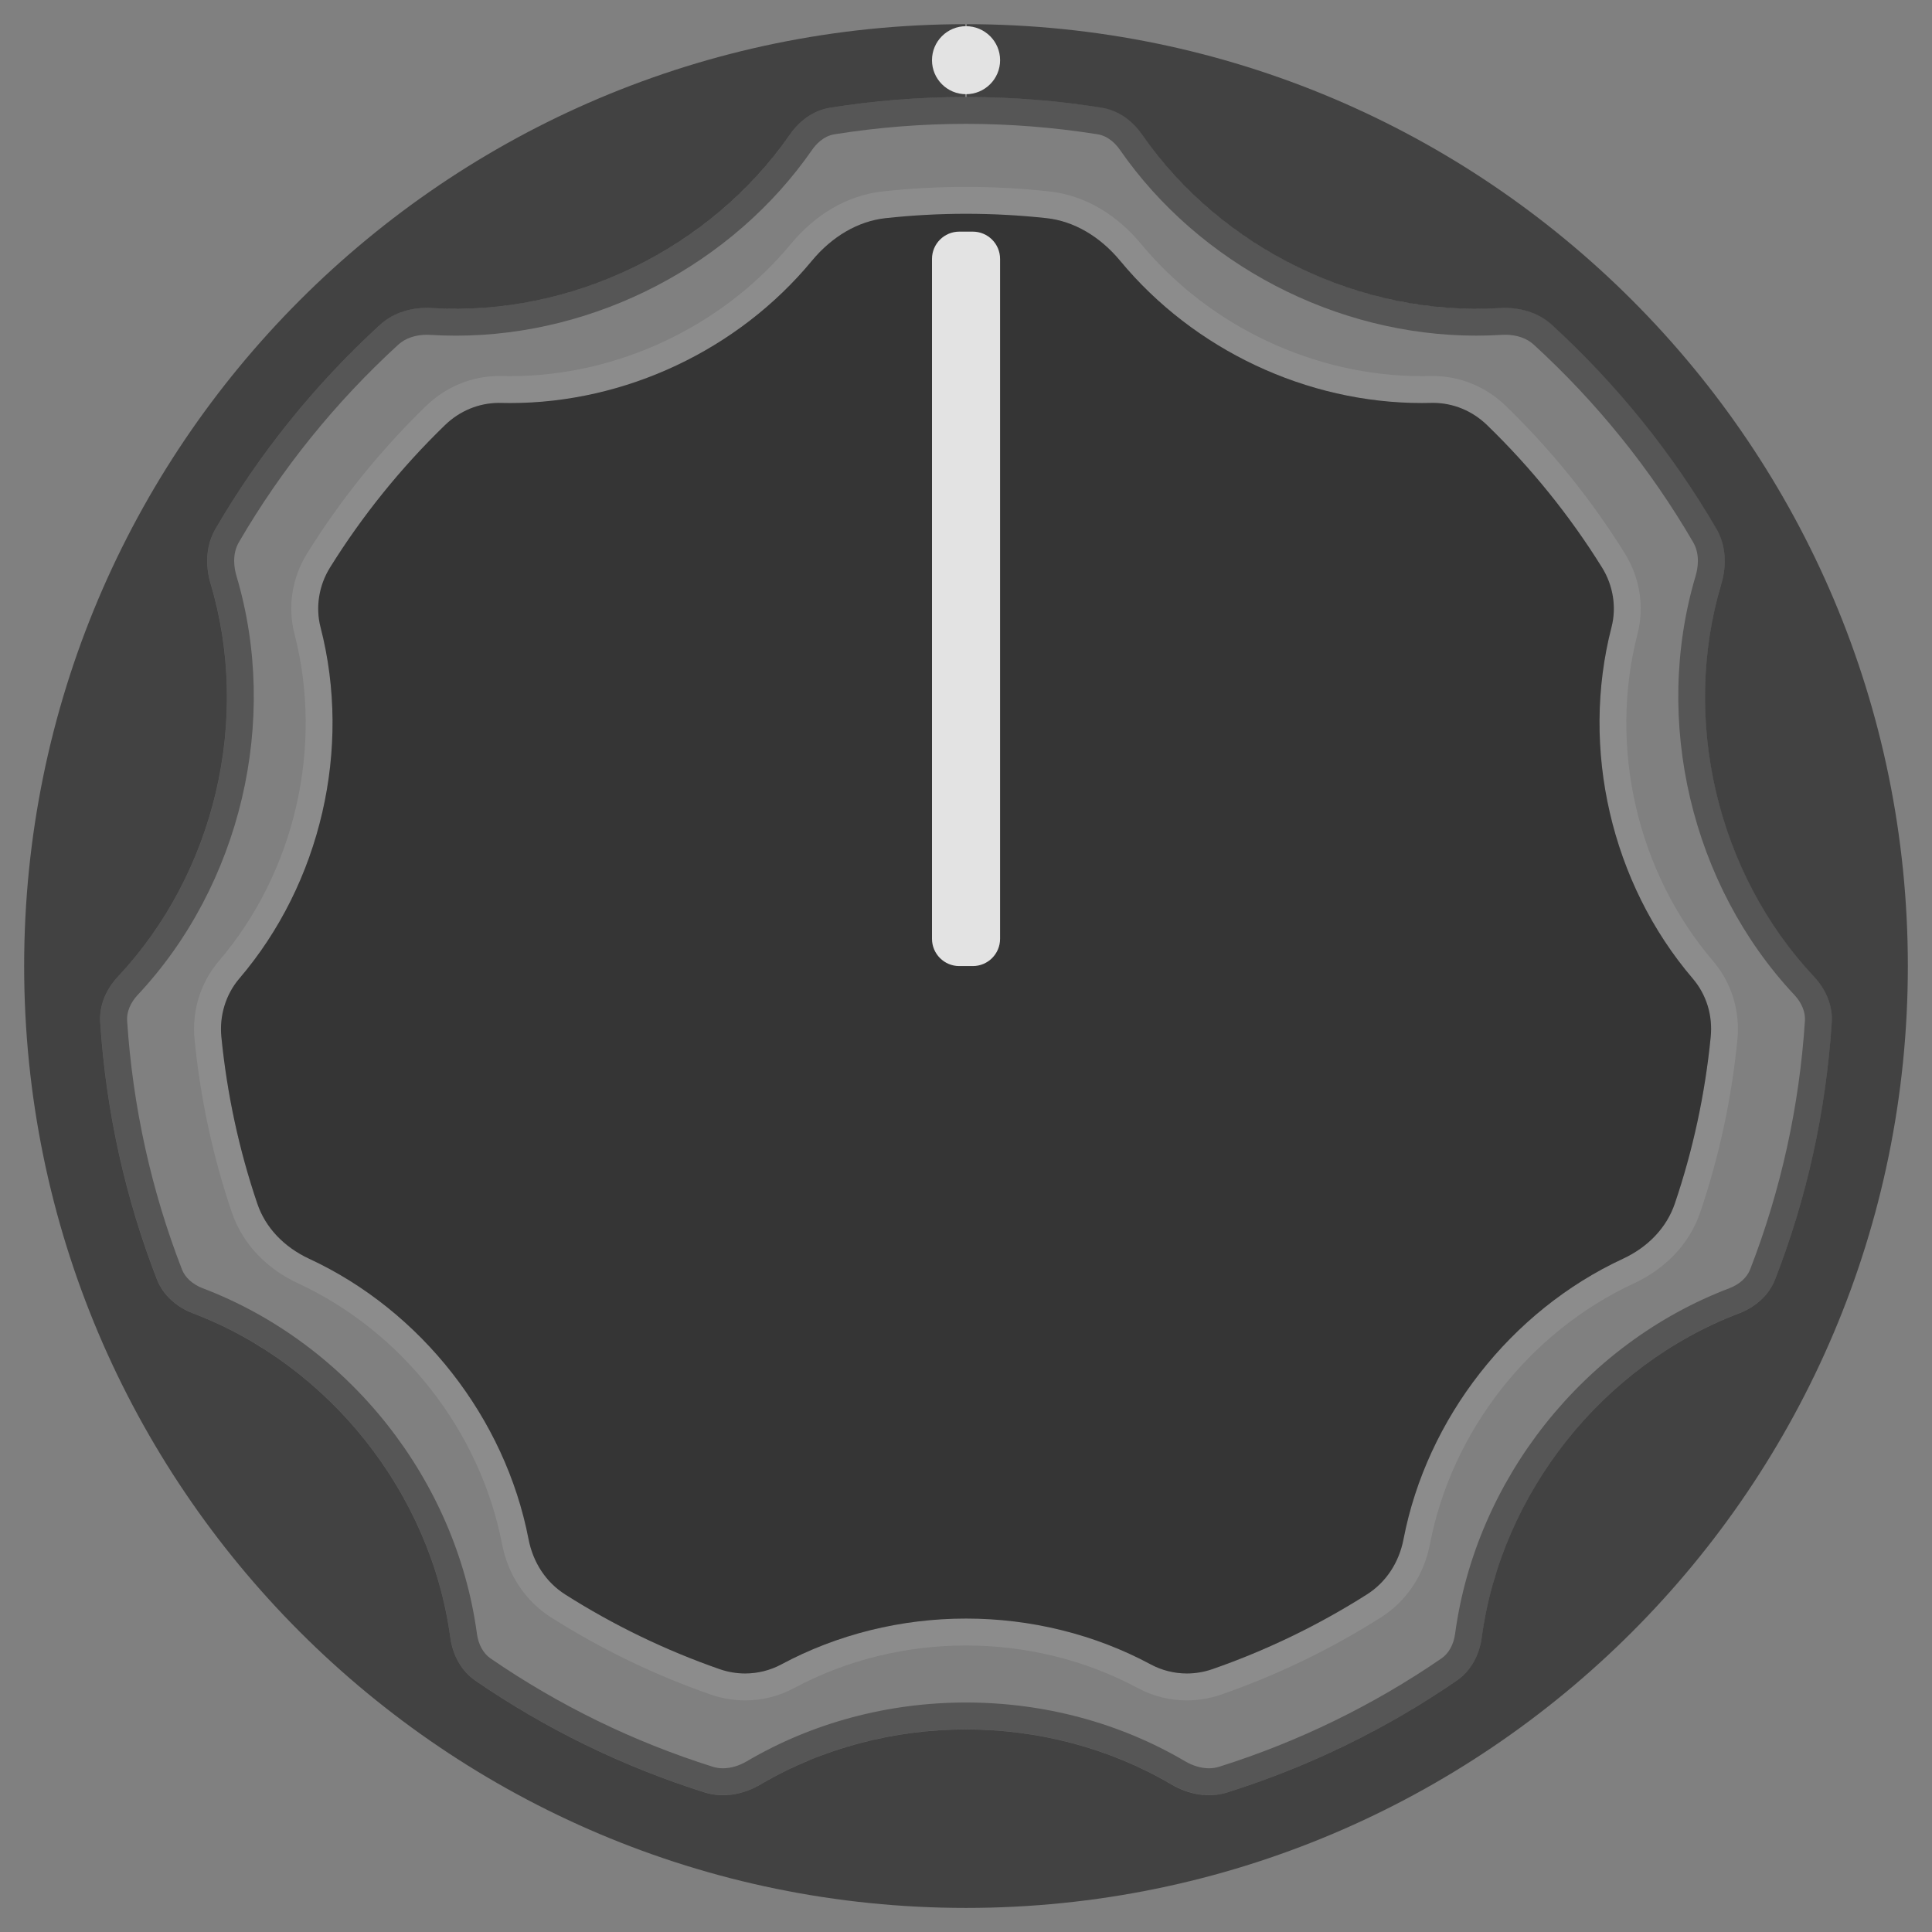 <?xml version="1.0" encoding="utf-8"?>
<!-- Generator: Adobe Illustrator 27.6.0, SVG Export Plug-In . SVG Version: 6.00 Build 0)  -->
<svg version="1.1"
	 id="svg16908" xmlns:svg="http://www.w3.org/2000/svg" xmlns:rdf="http://www.w3.org/1999/02/22-rdf-syntax-ns#" xmlns:dc="http://purl.org/dc/elements/1.1/" xmlns:sodipodi="http://sodipodi.sourceforge.net/DTD/sodipodi-0.dtd" xmlns:cc="http://creativecommons.org/ns#" xmlns:inkscape="http://www.inkscape.org/namespaces/inkscape"
	 xmlns="http://www.w3.org/2000/svg" xmlns:xlink="http://www.w3.org/1999/xlink" x="0px" y="0px" width="79.37px"
	 height="79.373px" viewBox="0 0 79.37 79.373" style="enable-background:new 0 0 79.37 79.373;" xml:space="preserve">
<rect x="0" y="0" width="79.37" height="79.373" fill="#808080" stroke="none"/>
<sodipodi:namedview  bordercolor="#666666" borderopacity="1.0" fit-margin-bottom="0" fit-margin-left="0" fit-margin-right="0" fit-margin-top="0" id="base" inkscape:current-layer="layer1" inkscape:cx="-76.991733" inkscape:cy="7.9974093" inkscape:document-units="mm" inkscape:pageopacity="0.0" inkscape:pageshadow="2" inkscape:window-height="1422" inkscape:window-maximized="0" inkscape:window-width="2560" inkscape:window-x="0" inkscape:window-y="18" inkscape:zoom="3.959798" pagecolor="#ffffff" showgrid="false" units="px">
	</sodipodi:namedview>
<path style="opacity:0.6;fill:#1A1A1A;enable-background:new    ;" d="M39.718,0.993v2.991
	c1.884,0.002,3.735,0.153,5.539,0.44c0.683,0.109,1.262,0.531,1.656,1.098
	c3.268,4.709,8.991,7.484,14.71,7.133c0.776-0.047,1.556,0.162,2.129,0.687
	c2.653,2.429,4.939,5.251,6.76,8.378c0.397,0.682,0.43,1.501,0.205,2.257
	c-1.661,5.579-0.18,11.894,3.807,16.144c0.48,0.512,0.774,1.182,0.728,1.882
	c-0.241,3.7-1.041,7.245-2.324,10.549c-0.259,0.666-0.822,1.15-1.49,1.404
	c-5.599,2.13-9.765,7.376-10.565,13.314c-0.095,0.709-0.439,1.368-1.028,1.772
	c-2.869,1.969-6.038,3.526-9.425,4.593c-0.773,0.243-1.6,0.081-2.298-0.329
	c-5.12-3.012-11.753-3.012-16.874,0c-0.698,0.41-1.525,0.573-2.298,0.329
	c-3.386-1.066-6.555-2.623-9.421-4.592c-0.589-0.405-0.933-1.065-1.029-1.773
	c-0.804-5.938-4.969-11.184-10.565-13.314c-0.668-0.254-1.231-0.738-1.49-1.404
	c-1.283-3.304-2.084-6.85-2.327-10.549c-0.046-0.701,0.247-1.37,0.727-1.882
	c3.987-4.251,5.471-10.565,3.808-16.144c-0.225-0.756-0.193-1.576,0.204-2.257
	c1.82-3.127,4.107-5.95,6.759-8.378c0.574-0.525,1.354-0.735,2.13-0.687
	c5.721,0.352,11.441-2.424,14.71-7.133c0.394-0.568,0.973-0.99,1.656-1.098
	c1.806-0.287,3.655-0.438,5.539-0.44V0.993C18.297,1.011,0.992,18.329,0.992,39.685
	c0,21.37,17.323,38.696,38.693,38.696c21.37,0,38.693-17.326,38.693-38.696
	C78.378,18.33,61.073,1.011,39.718,0.993z"/>
<g id="path109720_24_" inkscape:connector-curvature="0" style="opacity:0.33;enable-background:new    ;">
	<g>
		<path d="M39.685,5.088c1.797,0,3.614,0.144,5.4,0.427c0.468,0.074,0.778,0.431,0.921,0.637
			c3.27,4.711,8.881,7.637,14.643,7.637c0.347,0,0.695-0.011,1.043-0.032
			c0.049-0.003,0.097-0.005,0.146-0.005c0.47,0,0.885,0.143,1.169,0.404
			c2.592,2.373,4.797,5.105,6.551,8.119c0.295,0.508,0.19,1.086,0.101,1.386
			c-1.769,5.942-0.175,12.7,4.06,17.215c0.297,0.317,0.454,0.701,0.431,1.055
			c-0.229,3.526-0.987,6.964-2.251,10.22c-0.13,0.333-0.44,0.615-0.853,0.772
			c-5.989,2.278-10.412,7.851-11.268,14.199c-0.059,0.438-0.263,0.806-0.559,1.009
			c-2.811,1.929-5.884,3.427-9.132,4.45c-0.133,0.042-0.274,0.063-0.42,0.063
			c-0.321,0-0.662-0.101-0.986-0.291c-2.682-1.578-5.793-2.411-8.997-2.411
			c-3.204,0-6.315,0.834-8.997,2.411c-0.324,0.191-0.665,0.291-0.986,0.291
			c-0.146,0-0.287-0.021-0.42-0.063c-3.249-1.023-6.32-2.52-9.128-4.449
			c-0.296-0.203-0.5-0.572-0.559-1.01C18.736,60.775,14.313,55.201,8.328,52.924
			c-0.412-0.157-0.723-0.438-0.852-0.771c-1.264-3.254-2.022-6.693-2.254-10.222
			c-0.023-0.353,0.134-0.737,0.431-1.054c4.238-4.518,5.831-11.275,4.061-17.216
			c-0.089-0.3-0.195-0.878,0.1-1.386c1.754-3.014,3.958-5.745,6.55-8.118
			c0.285-0.26,0.7-0.404,1.17-0.404c0.049,0,0.097,0.002,0.146,0.005
			c0.348,0.021,0.696,0.032,1.043,0.032c5.762,0,11.372-2.926,14.642-7.637
			c0.143-0.206,0.453-0.563,0.921-0.637C36.073,5.231,37.889,5.088,39.685,5.088 M39.685,3.983
			c-1.896,0-3.756,0.153-5.572,0.441c-0.683,0.108-1.262,0.531-1.656,1.098
			c-3.082,4.441-8.346,7.162-13.734,7.162c-0.325,0-0.65-0.01-0.975-0.03
			c-0.071-0.004-0.143-0.007-0.214-0.007c-0.704,0-1.395,0.217-1.916,0.694
			c-2.652,2.428-4.939,5.25-6.759,8.377c-0.397,0.682-0.43,1.501-0.204,2.257
			c1.663,5.579,0.179,11.894-3.808,16.144c-0.48,0.512-0.773,1.182-0.727,1.882
			c0.243,3.7,1.044,7.245,2.327,10.549c0.259,0.666,0.822,1.15,1.489,1.404
			c5.596,2.129,9.762,7.376,10.565,13.314c0.096,0.708,0.439,1.368,1.029,1.773
			c2.866,1.969,6.035,3.525,9.421,4.592c0.247,0.078,0.5,0.114,0.752,0.114
			c0.537,0,1.071-0.164,1.546-0.444c2.56-1.506,5.498-2.259,8.437-2.259
			c2.938,0,5.877,0.753,8.437,2.259c0.475,0.279,1.01,0.444,1.546,0.444
			c0.252,0,0.505-0.036,0.752-0.114c3.386-1.067,6.556-2.624,9.425-4.593
			c0.589-0.404,0.933-1.064,1.028-1.773c0.801-5.937,4.966-11.184,10.565-13.314
			c0.668-0.254,1.232-0.738,1.49-1.404c1.283-3.304,2.083-6.849,2.324-10.549
			c0.046-0.7-0.248-1.37-0.728-1.882c-3.987-4.251-5.467-10.565-3.807-16.144
			c0.225-0.756,0.192-1.575-0.205-2.257c-1.821-3.128-4.107-5.95-6.76-8.378
			c-0.521-0.477-1.211-0.693-1.915-0.693c-0.071,0-0.143,0.002-0.214,0.007
			c-0.325,0.02-0.65,0.03-0.975,0.03c-5.387,0-10.653-2.722-13.735-7.162
			c-0.394-0.568-0.973-0.99-1.656-1.099C43.442,4.135,41.58,3.983,39.685,3.983L39.685,3.983z"/>
	</g>
</g>
<g id="path109720_15_" inkscape:connector-curvature="0" style="opacity:0.1;">
	<path style="fill:#FFFFFF;" d="M39.685,8.783c1.1,0,2.213,0.06,3.309,0.18
		c1.116,0.122,2.191,0.745,3.028,1.756c3.027,3.656,7.659,5.839,12.393,5.839
		c0.126,0,0.253-0.001,0.379-0.005l0.076-0.001c0.825,0,1.614,0.325,2.222,0.914
		c1.81,1.754,3.398,3.722,4.721,5.849c0.459,0.738,0.602,1.632,0.39,2.452
		c-1.287,4.988-0.01,10.517,3.334,14.431c0.565,0.661,0.828,1.513,0.741,2.4
		c-0.23,2.34-0.726,4.646-1.476,6.853c-0.331,0.975-1.089,1.78-2.134,2.264
		c-4.599,2.133-8.051,6.545-9.009,11.515c-0.187,0.968-0.722,1.776-1.507,2.274
		c-1.988,1.262-4.121,2.294-6.342,3.067c-0.341,0.119-0.696,0.179-1.054,0.179
		c-0.517,0-1.03-0.129-1.484-0.373c-2.292-1.232-4.916-1.883-7.587-1.883
		c-2.671,0-5.295,0.651-7.587,1.884c-0.453,0.243-0.966,0.372-1.484,0.372
		c-0.358,0-0.713-0.06-1.054-0.179c-2.22-0.773-4.352-1.804-6.338-3.065
		c-0.786-0.499-1.322-1.308-1.509-2.277c-0.96-4.97-4.412-9.381-9.008-11.514
		c-1.044-0.484-1.802-1.288-2.133-2.263c-0.75-2.207-1.247-4.514-1.478-6.856
		c-0.086-0.873,0.183-1.747,0.739-2.397c3.346-3.915,4.624-9.445,3.335-14.431
		c-0.212-0.819-0.07-1.713,0.39-2.452c1.323-2.126,2.911-4.094,4.72-5.848
		c0.608-0.59,1.398-0.915,2.223-0.915l0.077,0.001c0.126,0.003,0.253,0.005,0.379,0.005
		c4.734,0,9.366-2.183,12.392-5.839c0.837-1.011,1.912-1.634,3.027-1.756
		C37.474,8.844,38.587,8.783,39.685,8.783 M39.685,7.678c-1.159,0-2.302,0.064-3.429,0.187
		c-1.493,0.163-2.801,0.993-3.759,2.15c-2.81,3.395-7.129,5.438-11.541,5.438
		c-0.117,0-0.234-0.001-0.352-0.004c-0.035-0.001-0.069-0.001-0.104-0.001
		c-1.119,0-2.187,0.445-2.992,1.226c-1.865,1.808-3.51,3.841-4.889,6.058
		c-0.616,0.991-0.813,2.183-0.521,3.312c1.201,4.648,0.015,9.786-3.106,13.437
		c-0.762,0.892-1.114,2.056-0.999,3.224c0.243,2.461,0.763,4.84,1.531,7.103
		c0.446,1.313,1.456,2.327,2.714,2.91c4.291,1.99,7.49,6.07,8.389,10.721
		c0.238,1.234,0.941,2.326,2.002,3c2.043,1.297,4.244,2.367,6.567,3.176
		c0.461,0.16,0.94,0.24,1.417,0.24c0.693,0,1.382-0.168,2.007-0.504
		c2.173-1.168,4.619-1.752,7.064-1.752c2.446,0,4.891,0.584,7.064,1.752
		c0.624,0.336,1.314,0.504,2.007,0.504c0.477,0,0.956-0.08,1.417-0.24
		c2.324-0.809,4.526-1.879,6.571-3.177c1.06-0.673,1.762-1.764,2-2.998
		c0.896-4.651,4.095-8.73,8.389-10.721c1.259-0.584,2.269-1.598,2.715-2.911
		c0.768-2.263,1.288-4.641,1.529-7.101c0.115-1.169-0.238-2.333-1-3.226
		c-3.119-3.651-4.304-8.789-3.104-13.436c0.291-1.129,0.094-2.321-0.522-3.312
		c-1.379-2.217-3.025-4.251-4.89-6.059c-0.805-0.781-1.872-1.226-2.991-1.226
		c-0.035,0-0.069,0.001-0.104,0.001c-0.117,0.003-0.235,0.004-0.351,0.004
		c-4.411,0-8.731-2.043-11.542-5.438c-0.958-1.157-2.266-1.988-3.76-2.15
		C41.987,7.742,40.843,7.678,39.685,7.678L39.685,7.678z"/>
</g>
<path id="path109722_3_" inkscape:connector-curvature="0" style="fill:#E3E3E3;" d="M41.086,2.473
	c0,0.774-0.63,1.397-1.401,1.397c-0.771,0-1.397-0.623-1.397-1.397c0-0.774,0.626-1.397,1.397-1.397
	C40.456,1.076,41.086,1.699,41.086,2.473"/>
<path style="opacity:0.71;fill:#171717;enable-background:new    ;" d="M39.685,8.783
	c-1.098,0-2.211,0.061-3.309,0.18c-1.116,0.122-2.191,0.745-3.027,1.756
	c-3.026,3.656-7.658,5.839-12.392,5.839c-0.126,0-0.252-0.001-0.379-0.005l-0.077-0.001
	c-0.825,0-1.615,0.325-2.223,0.915c-1.809,1.754-3.397,3.722-4.72,5.848
	c-0.459,0.738-0.601,1.632-0.39,2.452c1.289,4.987,0.011,10.516-3.335,14.431
	c-0.556,0.65-0.825,1.524-0.739,2.397c0.231,2.343,0.728,4.65,1.478,6.856
	c0.331,0.975,1.089,1.779,2.133,2.263c4.596,2.132,8.048,6.544,9.008,11.514
	c0.187,0.969,0.723,1.778,1.509,2.277c1.986,1.261,4.118,2.292,6.338,3.065
	c0.341,0.119,0.696,0.179,1.054,0.179c0.517,0,1.03-0.129,1.484-0.372
	c2.292-1.232,4.916-1.884,7.588-1.884c2.671,0,5.295,0.651,7.587,1.883
	c0.453,0.244,0.967,0.373,1.484,0.373c0.358,0,0.713-0.06,1.054-0.179
	c2.221-0.773,4.355-1.805,6.342-3.067c0.786-0.498,1.321-1.306,1.507-2.274
	c0.958-4.97,4.41-9.382,9.009-11.515c1.045-0.484,1.802-1.289,2.134-2.264
	c0.75-2.207,1.246-4.513,1.476-6.853c0.087-0.887-0.176-1.739-0.741-2.4
	c-3.344-3.914-4.622-9.443-3.334-14.431c0.212-0.82,0.069-1.713-0.39-2.452
	c-1.323-2.127-2.911-4.095-4.721-5.849c-0.608-0.59-1.397-0.914-2.222-0.914l-0.077,0.001
	c-0.126,0.003-0.253,0.005-0.379,0.005c-4.734,0-9.366-2.183-12.393-5.839
	c-0.837-1.011-1.912-1.635-3.028-1.756C41.898,8.843,40.785,8.783,39.685,8.783L39.685,8.783z"/>
<path id="path109724_5_" inkscape:connector-curvature="0" style="fill:#E3E3E3;" d="M39.964,39.688h-0.555
	c-0.619,0-1.121-0.502-1.121-1.121v-27.93c0-0.619,0.502-1.121,1.121-1.121h0.555
	c0.619,0,1.121,0.502,1.121,1.121v27.93C41.086,39.186,40.583,39.688,39.964,39.688z"/>
</svg>

